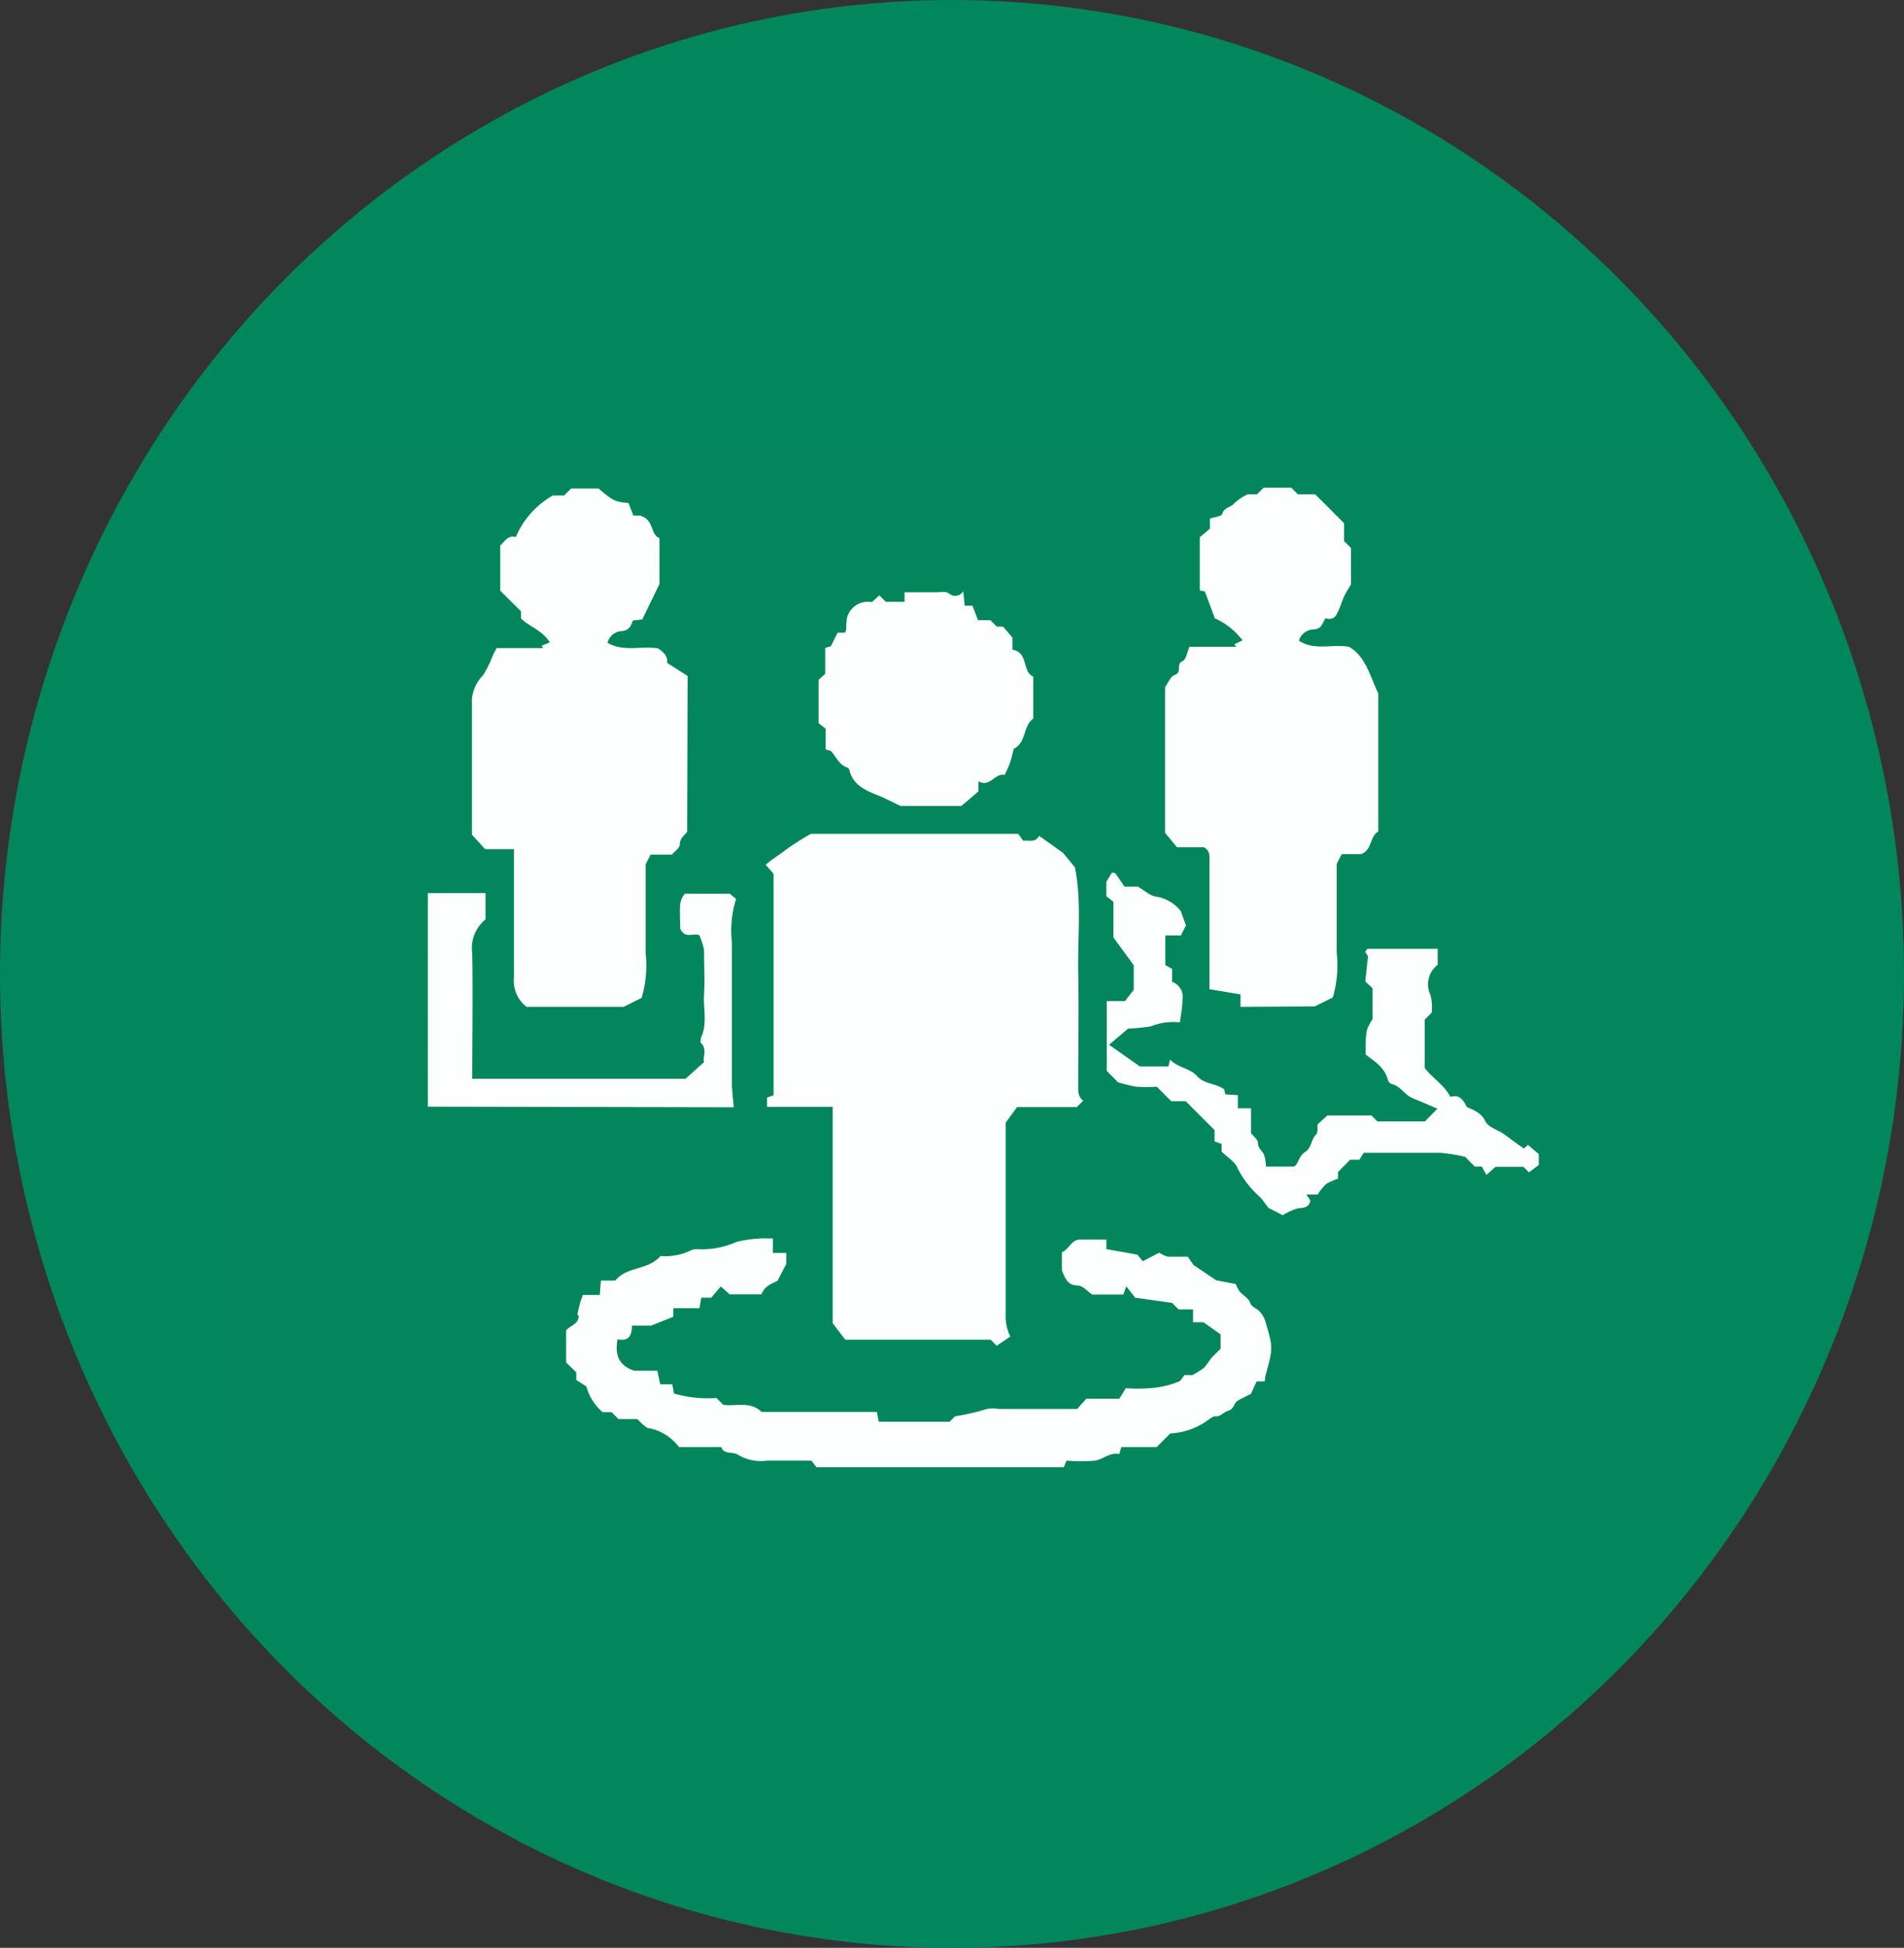 <svg id="Layer_1" data-name="Layer 1" xmlns="http://www.w3.org/2000/svg" viewBox="0 0 132 135"><rect x="0" y="0" width="132" height="135" fill="#333333" stroke="none"/><defs><style>.cls-1{fill:#02865c;}.cls-2{fill:#03865c;}.cls-3{fill:#fdfefe;}</style></defs><title>g</title><g id="Ellipse_2" data-name="Ellipse 2"><ellipse class="cls-1" cx="66" cy="67.5" rx="66" ry="67.5"/></g><path class="cls-2" d="M93.48,318.28V242.2H195v76.08Zm59.61-29.49c-.43-.37-.33-.81-.33-1.24,0-2.51,0-5,0-7.55s.25-5-.23-7.38l-.82-1L150,270.43c-.31.53-.72.26-1.09.35l-.36-.49H134.22a19,19,0,0,0-1.69,1.07c-.46.35-1,.66-1.45,1.07l.55.63v15.38l-.45.16v.64h4.55v15l.87,1.14h10.07l.42.42.94-.64a3.21,3.21,0,0,1-.32-1.5c0-4.44,0-8.88,0-13.32l.79-1.08h4.14Zm-27.45-18.64V259.27l-1.42-.91c.07-.49-.3-.77-.62-1-1.21-.19-2.41.26-3.51-.39a1.06,1.06,0,0,1,1-.81c.51-.07.63-.36.75-.73l.66-.08,1.19-2.46v-3.17c-.66-.27-.38-1.26-1.34-1.57h-.47l-.34-.87c-.94-.07-1.07-.14-2.07-1h-1.91l-.48.48h-.78a6,6,0,0,0-2.57,2.88c-.56-.15-.77.32-1.08.59v3.13l1.44,1.43v.49c.6.57,1.48.79,2,1.66l-.58.24.12.16h-3.23c-.1.19-.19.35-.27.52a7.81,7.81,0,0,1-.67,1.36,2.7,2.7,0,0,0-.77,1.62v9.43l.91,1h2c0,3,0,6,0,8.93a2.27,2.27,0,0,0,.87,2h6.74l1.24-.62a7.75,7.75,0,0,0,.28-3.11c0-2.08,0-4.16,0-6.15l.35-.67h1.47c.18-.22.54-.45.55-.7C125.14,270.6,125.42,270.42,125.64,270.15ZM164,282.28h5.21l1.25-.62a7.93,7.93,0,0,0,.27-3.11c0-2.08,0-4.16,0-6.15l.35-.67h1.33c.8-.29.59-1.22,1.2-1.57v-9.57c-.65-1.29-.94-2.56-2-3.22-1.14-.24-2.39.3-3.5-.44a1.1,1.1,0,0,1,1.07-.78c.53,0,.56-.45.78-.78a.58.58,0,0,0,.79-.31c.21-.39.33-.82.51-1.23s.3-.52.46-.8v-2.57l-.48-.48v-1.2l-2-2H168l-.46-.46H165.6l-.46.46-.64,0a3.55,3.55,0,0,0-.94.63c-.23.29-.69.26-.82.72,0,.18-.58.23-.86.33v.7l-.7.59v3.69l.35.07.69,1.86a4.94,4.94,0,0,1,1.92,1.53l-.57.28.13.17h-3.24c-.16.36-.23.88-.49,1-.47.21,0,.78-.53.95-.28.08-.45.55-.67.84V270.3l.83,1h1.89c.46.22.39.6.39,1v8.84l2.15.36Zm-40.26,26.16-.11-1h-1.6c-1.19-.39-1.33-1.18-1.16-2.18.84.19.91-.4,1-.94h1.32l1.55-.62v-.59h1.81l.13-.73h.69l.66-.78.62.55h2.2c.22-.61.78-.76,1.12-.95l.6-1.16v-.76h-.93v-1a8.61,8.61,0,0,0-2.51.23,5.92,5.92,0,0,1-2.67.51,1,1,0,0,0-.55.1,4,4,0,0,1-2.06.37c-.85,1-2.32.69-3.13,1.7h-1l-.08,1h-1.17c-.08.23-.16.43-.22.65s-.11.47-.17.7l.1.1c0,.6-.57.66-.87,1v2.22l.7.68v.53l.7.45a3.58,3.58,0,0,0,1.13,1.78h.62l.47.48h1.29c.3.23.59.61.91.65a3.41,3.41,0,0,1,2,1.29H128c.21.57.84.3,1.17.54a3.06,3.06,0,0,0,2,.4h3.08l.35.46h17.1l.19-.46a11.25,11.25,0,0,0,2,0c.57-.11,1-.6,1.66-.45l.14-.49h2.45l.94-.94a4.87,4.87,0,0,0,2.62-.93c.15-.1.33-.28.48-.26.41,0,.63-.29.93-.39s.38-.53.65-.69.59-.31.91-.47l.4-.87h.56a3,3,0,0,1,.06-.42c.55-1.93.53-1.93,0-3.69a1.77,1.77,0,0,0-.37-.69c-.2-.25-.59-.23-.7-.65s-.49-.51-.73-.78a2.81,2.81,0,0,1-.27-.52l-1.36-.26-1.57-1.06-.39-.57c-.49,0-.94,0-1.37,0a2.08,2.08,0,0,1-.61-.28l-1.15.59-.36-.45L154.7,299l0-.66h-1.82c-.62,0-.77.7-1.26.87v1.26c.24.63.44,1,1.09,1.05.35,0,.69.43,1,.63h2.17l.2-.57.62.79,2.56.36.45.45h1v.89h.72l1.19.84v1c-.23.23-.47.45-.68.69a7.41,7.41,0,0,1-.45.61,5.06,5.06,0,0,1-.82.52h-.55c-.16.19-.24.37-.37.44a6.23,6.23,0,0,1-2.08.47,9.78,9.78,0,0,1-1.62,0l-.45.73h-2.29l-.63.71h-5.43a2.28,2.28,0,0,0-.83,0,15.8,15.8,0,0,1-2.21.51l-.38.38h-4.91l-.12-.68h-8c-.77-.77-1.77-.37-2.66-.5l-.47-.47a8.23,8.23,0,0,1-2.94-.31l-.12-.64Zm20.88-40.08,1.14-1.07,0-.7c.85.45,1.16-.61,1.82-.44a8.57,8.57,0,0,0,.38-.87c.11-.31.17-.64.25-.94.89-.43.63-1.58,1.35-2.09v-2.92c-.79-.34-.31-1.68-1.44-1.86v-.84l-.65-.76h-.43l-.45-.45-.86,0-.38-1h-.54l-.1-1a.65.65,0,0,1-1,.14c-.23-.15-.61-.06-.93-.07h-1.07l-1.07,0v.66h-1.3l-.45-.45-.51.47a1.52,1.52,0,0,0-1.71,1,4,4,0,0,0-.07.92.66.66,0,0,1-.11.2h-.49l-.47.94-.39.11v1.77l-.46.42v3l.49.38v1.49c.15.05.34.07.42.17.33.39.53.91,1.09,1.09.08,0,.13.18.16.28.3,1,1.14,1.32,2,1.66.44.18.87.41,1.53.72Zm28,17.23c.61.48,1.35.86,1.55,1.71a.44.44,0,0,0,.25.25c.62.17.92.8,1.49,1s1.16.49,1.68.71l-.86.88h-3.3l-.41-.41H170l-.68.62c0,.19,0,.55-.1.7-.37.37-.4,1-.77,1.22s-.46.9-.81,1h-1.9a2.6,2.6,0,0,0-.14-.85c-.14-.26-.41-.42-.41-.8,0-.21-.29-.43-.48-.67v-1.72h-.91l0-.91-.87-.05-.08-.35c-.55-.42-1.36-.34-1.87-.91s-1.33-.58-1.88-1.15l-.12.47H157l-2.13-1.5,1.32-1.12a13,13,0,0,0,1.59-.16,4.11,4.11,0,0,1,2-.27c.07-.6.15-1.08.18-1.57a1.1,1.1,0,0,0-.72-1.24v-.9l-.47-.26c0-.74,0-1.41,0-2.06h1.08l.35-.69-.36-1a2.76,2.76,0,0,0-1.7-1c-.41,0-.78-.41-1.28-.69h-.92c-.21-.31-.4-.6-.6-.87,0-.05-.14-.05-.28-.09l-.38.62v1l.49.39v2.52l1.41,1.93v1.66l-.6.79h-1.29v4.84l.78.79a12.76,12.76,0,0,0,1.26.31,13.66,13.66,0,0,0,1.43,0l1,1h1l2,2,0,.79.49.17v.53c.41.41,1,.72,1.11,1.16a6.7,6.7,0,0,0,1.56,2c.2.22.37.47.57.74l1,.51a4.33,4.33,0,0,1,1-.46c.39-.07.79,0,.92-.55l-.28-.42h.78a3.68,3.68,0,0,1,.6-.74,4.61,4.61,0,0,1,.81-.36v-.46l.84-.85h.64l.3-.48c1.83,0,3.59,0,5.34,0a11.16,11.16,0,0,1,1.7.28l.66.67h.49l.32.58.63-.56h1.94l.38.38.68-.51v-.75l-.75-.64-.28.25c-.47-.35-.92-.71-1.39-1s-1.07-.47-1.28-.88c-.3-.6-.79-.74-1.29-1-.34-.65-.65-.84-1.14-.7-.42-.83-1.24-1.31-1.78-2v-3.35l.48-.48a3.38,3.38,0,0,0-.08-1.23,1.7,1.7,0,0,1,.5-2.09V278.2h-4.85s-.09.1-.18.21l.2.31-.19,1.74.51.48v2.17C172.68,283.91,172.68,283.91,172.68,285.59Zm-65,3.61H128.9c-.05-.6-.13-1.17-.13-1.73,0-3.24,0-6.47,0-9.71a7.37,7.37,0,0,1,.29-3l-.43-.36h-3.13c-.36.54-.36.54-.31,2.42.31.76,1,.25,1.33.47a5.18,5.18,0,0,1,.32,1c0,1,0,2.08,0,3.11s.25,2-.22,3c0,.09-.06.29,0,.34.47.44.11,1,.22,1.33l-1.29,1.16H110.76c0-2.93,0-5.81,0-8.69a2.57,2.57,0,0,1,.92-2.36V274.4h-4Z" transform="translate(-78 -212.5)"/><path class="cls-3" d="M153.09,288.79l-.44.44h-4.14l-.79,1.08c0,4.44,0,8.88,0,13.32a3.21,3.21,0,0,0,.32,1.5l-.94.64-.42-.42H136.6l-.87-1.14v-15h-4.55v-.64l.45-.16V273.06l-.55-.63c.49-.41,1-.72,1.45-1.07a19,19,0,0,1,1.69-1.07h14.37l.36.49c.37-.09.78.18,1.09-.35l1.66,1.18.82,1c.48,2.4.18,4.89.23,7.38s0,5,0,7.55C152.76,288,152.66,288.42,153.09,288.79Z" transform="translate(-78 -212.5)"/><path class="cls-3" d="M125.64,270.15c-.22.27-.5.45-.51.88,0,.25-.37.48-.55.7h-1.47l-.35.67c0,2,0,4.07,0,6.15a7.75,7.75,0,0,1-.28,3.11l-1.24.62H114.5a2.27,2.27,0,0,1-.87-2c0-3,0-5.91,0-8.93h-2l-.91-1v-9.43a2.7,2.7,0,0,1,.77-1.62,7.81,7.81,0,0,0,.67-1.36c.08-.17.17-.33.27-.52h3.23l-.12-.16.58-.24c-.56-.87-1.44-1.09-2-1.66v-.49l-1.44-1.43v-3.13c.31-.27.52-.74,1.08-.59a6,6,0,0,1,2.57-2.88h.78l.48-.48h1.91c1,.85,1.13.92,2.07,1l.34.87h.47c1,.31.68,1.3,1.34,1.57v3.17l-1.19,2.46-.66.08c-.12.37-.24.66-.75.73a1.06,1.06,0,0,0-1,.81c1.1.65,2.3.2,3.51.39.32.23.69.51.62,1l1.42.91Z" transform="translate(-78 -212.5)"/><path class="cls-3" d="M164,282.28v-.86l-2.15-.36v-8.84c0-.36.07-.74-.39-1H159.6l-.83-1V260.12c.22-.29.39-.76.67-.84.54-.17.06-.74.53-.95.26-.11.33-.63.49-1h3.24l-.13-.17.57-.28a4.94,4.94,0,0,0-1.92-1.53l-.69-1.86-.35-.07v-3.69l.7-.59v-.7c.28-.1.82-.15.86-.33.13-.46.59-.43.82-.72a3.55,3.55,0,0,1,.94-.63l.64,0,.46-.46h1.92l.46.46h1.2l2,2V250l.48.48V253c-.16.28-.33.53-.46.8s-.3.84-.51,1.23a.58.58,0,0,1-.79.31c-.22.33-.25.73-.78.78a1.1,1.1,0,0,0-1.07.78c1.11.74,2.36.2,3.5.44,1.11.66,1.4,1.93,2,3.22v9.57c-.61.35-.4,1.28-1.2,1.57h-1.33l-.35.67c0,2,0,4.07,0,6.15a7.93,7.93,0,0,1-.27,3.11l-1.25.62Z" transform="translate(-78 -212.5)"/><path class="cls-3" d="M123.77,308.44h.84l.12.64a8.23,8.23,0,0,0,2.94.31l.47.47c.89.13,1.89-.27,2.66.5h8l.12.68h4.91l.38-.38a15.8,15.8,0,0,0,2.21-.51,2.28,2.28,0,0,1,.83,0h5.43l.63-.71h2.29l.45-.73a9.78,9.78,0,0,0,1.62,0,6.23,6.23,0,0,0,2.08-.47c.13-.07.21-.25.37-.44h.55a5.06,5.06,0,0,0,.82-.52,7.41,7.41,0,0,0,.45-.61c.21-.24.45-.46.68-.69v-1l-1.19-.84h-.72v-.89h-1l-.45-.45-2.56-.36-.62-.79-.2.57h-2.17c-.29-.2-.63-.61-1-.63-.65,0-.85-.42-1.09-1.05v-1.26c.49-.17.64-.87,1.26-.87h1.82l0,.66,2.16.39.36.45,1.15-.59a2.08,2.08,0,0,0,.61.28c.43,0,.88,0,1.37,0l.39.57,1.57,1.06,1.36.26a2.81,2.81,0,0,0,.27.52c.24.27.64.48.73.78s.5.4.7.65a1.77,1.77,0,0,1,.37.69c.51,1.76.53,1.76,0,3.69a3,3,0,0,0-.06.42h-.56l-.4.87c-.32.16-.63.3-.91.47s-.24.56-.65.69-.52.43-.93.39c-.15,0-.33.16-.48.26a4.87,4.87,0,0,1-2.62.93l-.94.94h-2.45l-.14.49c-.62-.15-1.09.34-1.66.45a11.25,11.25,0,0,1-2,0l-.19.46H134.6l-.35-.46h-3.08a3.06,3.06,0,0,1-2-.4c-.33-.24-1,0-1.17-.54h-2.93a3.41,3.41,0,0,0-2-1.29c-.32,0-.61-.42-.91-.65h-1.29l-.47-.48h-.62a3.58,3.58,0,0,1-1.13-1.78l-.7-.45v-.53l-.7-.68V304.7c.3-.35.85-.41.87-1l-.1-.1c.06-.23.11-.47.17-.7s.14-.42.22-.65h1.17l.08-1h1c.81-1,2.28-.7,3.13-1.7a4,4,0,0,0,2.06-.37,1,1,0,0,1,.55-.1,5.92,5.92,0,0,0,2.67-.51,8.61,8.61,0,0,1,2.51-.23v1h.93v.76l-.6,1.16c-.34.19-.9.34-1.12.95h-2.2l-.62-.55-.66.78h-.69l-.13.73h-1.81v.59l-1.55.62h-1.32c0,.54-.12,1.13-1,.94-.17,1,0,1.79,1.16,2.18h1.6Z" transform="translate(-78 -212.5)"/><path class="cls-3" d="M144.65,268.36h-4.21c-.66-.31-1.09-.54-1.53-.72-.85-.34-1.69-.67-2-1.66,0-.1-.08-.26-.16-.28-.56-.18-.76-.7-1.09-1.09-.08-.1-.27-.12-.42-.17V263l-.49-.38v-3l.46-.42V257.4l.39-.11.47-.94h.49a.66.66,0,0,0,.11-.2,4,4,0,0,1,.07-.92,1.52,1.52,0,0,1,1.71-1l.51-.47.45.45h1.3v-.66l1.07,0h1.07c.32,0,.7-.08.93.07a.65.65,0,0,0,1-.14l.1,1h.54l.38,1,.86,0,.45.45h.43l.65.76v.84c1.13.18.65,1.52,1.44,1.86v2.92c-.72.51-.46,1.66-1.35,2.09-.08.3-.14.63-.25.94a8.57,8.57,0,0,1-.38.87c-.66-.17-1,.89-1.82.44l0,.7Z" transform="translate(-78 -212.5)"/><path class="cls-3" d="M172.68,285.59c0-1.68,0-1.68.48-2.47V281l-.51-.48.19-1.74-.2-.31c.09-.11.14-.21.18-.21h4.85v1.11a1.7,1.7,0,0,0-.5,2.09,3.38,3.38,0,0,1,.08,1.23l-.48.48v3.35c.54.7,1.36,1.18,1.78,2,.49-.14.8,0,1.14.7.5.24,1,.38,1.29,1,.21.41.85.58,1.28.88s.92.69,1.39,1l.28-.25.75.64v.75l-.68.51-.38-.38h-1.94l-.63.56-.32-.58h-.49l-.66-.67a11.16,11.16,0,0,0-1.7-.28c-1.75,0-3.51,0-5.34,0l-.3.48h-.64l-.84.85v.46a4.61,4.61,0,0,0-.81.36,3.68,3.68,0,0,0-.6.74h-.78l.28.42c-.13.55-.53.48-.92.55a4.33,4.33,0,0,0-1,.46l-1-.51c-.2-.27-.37-.52-.57-.74a6.7,6.7,0,0,1-1.56-2c-.16-.44-.7-.75-1.11-1.16v-.53l-.49-.17,0-.79-2-2h-1l-1-1a13.66,13.66,0,0,1-1.43,0,12.76,12.76,0,0,1-1.26-.31l-.78-.79v-4.84H156l.6-.79V279.4l-1.41-1.93V275l-.49-.39v-1l.38-.62c.14,0,.24,0,.28.09.2.27.39.56.6.87h.92c.5.28.87.65,1.28.69a2.76,2.76,0,0,1,1.7,1l.36,1-.35.69h-1.08c0,.65,0,1.32,0,2.06l.47.26v.9a1.1,1.1,0,0,1,.72,1.24c0,.49-.11,1-.18,1.57a4.11,4.11,0,0,0-2,.27,13,13,0,0,1-1.59.16l-1.32,1.12,2.13,1.5H159l.12-.47c.55.57,1.37.58,1.88,1.15s1.32.49,1.87.91l.08.35.87.05,0,.91h.91v1.72c.19.24.48.46.48.67,0,.38.27.54.41.8a2.6,2.6,0,0,1,.14.85h1.9c.35-.06.33-.7.81-1s.4-.85.77-1.22c.15-.15.08-.51.1-.7l.68-.62h3.06l.41.41h3.3l.86-.88c-.52-.22-1.09-.48-1.68-.71s-.87-.86-1.49-1a.44.44,0,0,1-.25-.25C174,286.45,173.29,286.07,172.68,285.59Z" transform="translate(-78 -212.5)"/><path class="cls-3" d="M107.66,289.2V274.4h4v1.82a2.57,2.57,0,0,0-.92,2.36c.05,2.88,0,5.76,0,8.69h14.78l1.29-1.16c-.11-.34.25-.89-.22-1.33-.06,0,0-.25,0-.34.47-1,.16-2,.22-3s0-2.07,0-3.11a5.18,5.18,0,0,0-.32-1c-.36-.22-1,.29-1.33-.47-.05-1.88-.05-1.88.31-2.42h3.13l.43.36a7.37,7.37,0,0,0-.29,3c0,3.24,0,6.47,0,9.71,0,.56.08,1.13.13,1.73Z" transform="translate(-78 -212.5)"/></svg>